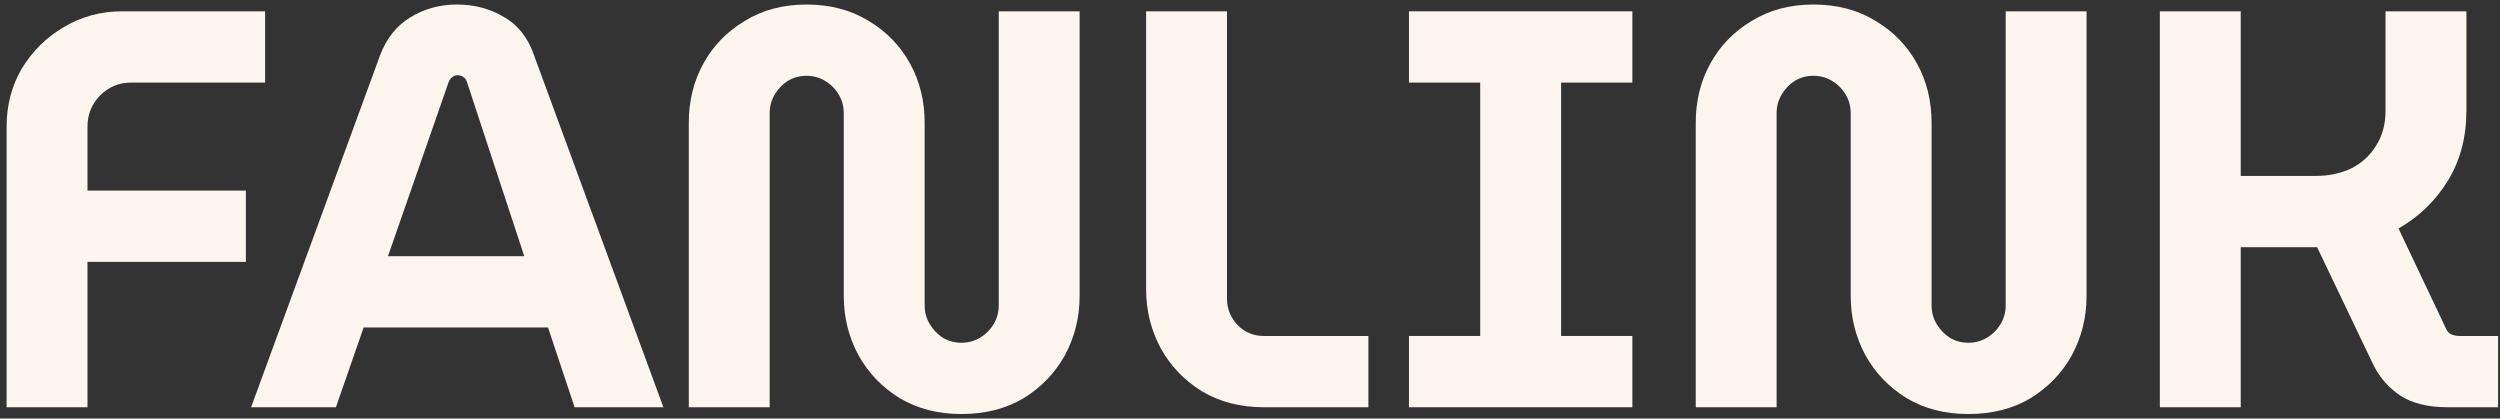 <svg width="221" height="37" viewBox="0 0 221 37" fill="none" xmlns="http://www.w3.org/2000/svg">
<rect x="0" y="0" width="221" height="37" fill="#333333" stroke="none"/>
<g clip-path="url(#clip0_129_368)">
<path d="M190.93 36V1H198.08V15.55H204.73C205.863 15.55 206.896 15.333 207.83 14.9C208.763 14.433 209.496 13.767 210.03 12.9C210.596 12.033 210.88 11 210.88 9.8V1H218.03V9.8C218.03 12.133 217.48 14.2 216.38 16C215.28 17.767 213.83 19.167 212.03 20.2L216.23 29.05C216.33 29.283 216.48 29.45 216.68 29.55C216.913 29.65 217.163 29.7 217.43 29.7H220.83V36H216.33C214.663 36 213.296 35.667 212.23 35C211.163 34.3 210.346 33.367 209.78 32.2L204.83 21.85C204.496 21.85 204.18 21.85 203.88 21.85C203.58 21.85 203.263 21.85 202.93 21.85H198.08V36H190.93Z" fill="#FCF5ED"/>
<path d="M174.002 36.6C171.936 36.6 170.119 36.133 168.552 35.2C166.986 34.233 165.769 32.967 164.902 31.4C164.036 29.8 163.602 28.05 163.602 26.15V10C163.602 9.4 163.452 8.85 163.152 8.35C162.852 7.85 162.452 7.45 161.952 7.15C161.452 6.85 160.902 6.7 160.302 6.7C159.702 6.7 159.152 6.85 158.652 7.15C158.186 7.45 157.802 7.85 157.502 8.35C157.202 8.85 157.052 9.4 157.052 10V36H149.902V10.85C149.902 8.917 150.336 7.167 151.202 5.6C152.069 4.033 153.286 2.783 154.852 1.85C156.419 0.883 158.236 0.4 160.302 0.4C162.402 0.4 164.236 0.883 165.802 1.85C167.369 2.783 168.586 4.033 169.452 5.6C170.319 7.167 170.752 8.917 170.752 10.85V27C170.752 27.6 170.902 28.15 171.202 28.65C171.502 29.15 171.886 29.55 172.352 29.85C172.852 30.15 173.402 30.3 174.002 30.3C174.602 30.3 175.152 30.15 175.652 29.85C176.152 29.55 176.552 29.15 176.852 28.65C177.152 28.15 177.302 27.6 177.302 27V1H184.452V26.15C184.452 28.05 184.019 29.8 183.152 31.4C182.286 32.967 181.069 34.233 179.502 35.2C177.936 36.133 176.102 36.6 174.002 36.6Z" fill="#FCF5ED"/>
<path d="M124.551 36V29.7H130.851V7.3H124.551V1H144.301V7.3H138.001V29.7H144.301V36H124.551Z" fill="#FCF5ED"/>
<path d="M111.716 36C109.649 36 107.833 35.533 106.266 34.6C104.699 33.633 103.483 32.367 102.616 30.8C101.749 29.2 101.316 27.45 101.316 25.55V1H108.466V26.4C108.466 27.3 108.783 28.083 109.416 28.75C110.049 29.383 110.816 29.7 111.716 29.7H120.966V36H111.716Z" fill="#FCF5ED"/>
<path d="M84.989 36.6C82.922 36.6 81.105 36.133 79.539 35.2C77.972 34.233 76.755 32.967 75.889 31.4C75.022 29.8 74.589 28.05 74.589 26.15V10C74.589 9.4 74.439 8.85 74.139 8.35C73.839 7.85 73.439 7.45 72.939 7.15C72.439 6.85 71.889 6.7 71.289 6.7C70.689 6.7 70.139 6.85 69.639 7.15C69.172 7.45 68.789 7.85 68.489 8.35C68.189 8.85 68.039 9.4 68.039 10V36H60.889V10.85C60.889 8.917 61.322 7.167 62.189 5.6C63.055 4.033 64.272 2.783 65.839 1.85C67.405 0.883 69.222 0.4 71.289 0.4C73.389 0.4 75.222 0.883 76.789 1.85C78.355 2.783 79.572 4.033 80.439 5.6C81.305 7.167 81.739 8.917 81.739 10.85V27C81.739 27.6 81.889 28.15 82.189 28.65C82.489 29.15 82.872 29.55 83.339 29.85C83.839 30.15 84.389 30.3 84.989 30.3C85.589 30.3 86.139 30.15 86.639 29.85C87.139 29.55 87.539 29.15 87.839 28.65C88.139 28.15 88.289 27.6 88.289 27V1H95.439V26.15C95.439 28.05 95.005 29.8 94.139 31.4C93.272 32.967 92.055 34.233 90.489 35.2C88.922 36.133 87.089 36.6 84.989 36.6Z" fill="#FCF5ED"/>
<path d="M22.195 36L33.595 4.9C34.162 3.4 35.045 2.283 36.245 1.55C37.479 0.783 38.862 0.4 40.395 0.4C41.929 0.4 43.312 0.767 44.545 1.5C45.779 2.2 46.662 3.317 47.195 4.85L58.645 36H50.795L48.445 28.95H32.145L29.695 36H22.195ZM34.295 22.65H46.345L41.295 7.3C41.229 7.067 41.112 6.9 40.945 6.8C40.812 6.7 40.645 6.65 40.445 6.65C40.245 6.65 40.079 6.717 39.945 6.85C39.812 6.95 39.712 7.1 39.645 7.3L34.295 22.65Z" fill="#FCF5ED"/>
<path d="M0.584 36V11.2C0.584 9.3 1.034 7.583 1.934 6.05C2.867 4.517 4.1 3.3 5.634 2.4C7.2 1.467 8.917 1 10.784 1H23.434V7.3H11.584C10.517 7.3 9.6 7.683 8.834 8.45C8.1 9.217 7.734 10.133 7.734 11.2V16.85H21.734V23.15H7.734V36H0.584Z" fill="#FCF5ED"/>
</g>
<defs>
<clipPath id="clip0_129_368">
<rect width="221" height="37" fill="white"/>
</clipPath>
</defs>
</svg>
